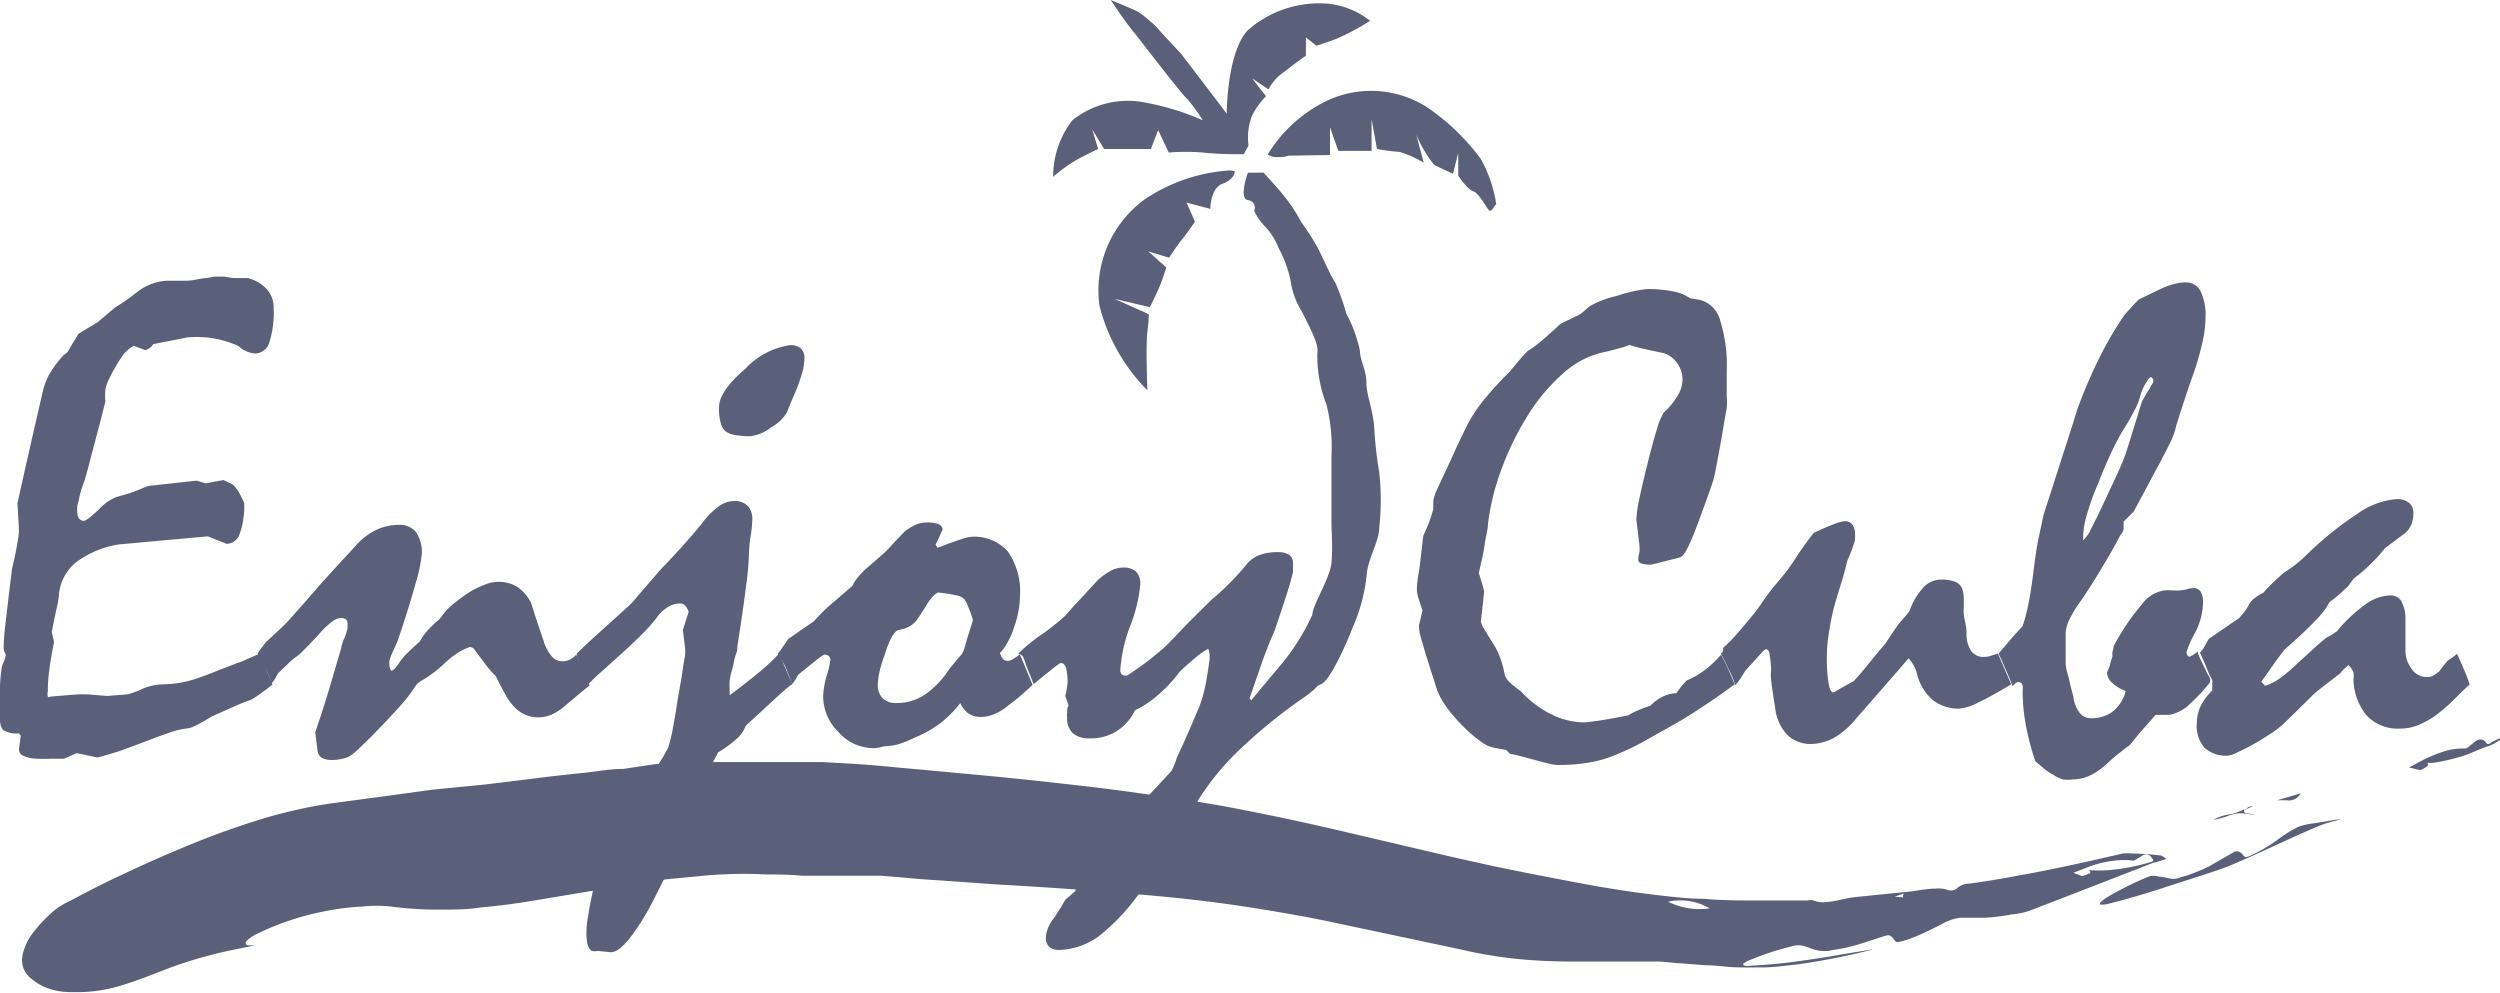 <svg xmlns="http://www.w3.org/2000/svg" viewBox="0 0 120.3 47.78"><defs><style>.cls-1{fill:#5a5f7a;}</style></defs><title>Recurso 39</title><g id="Capa_2" data-name="Capa 2"><g id="Capa_1-2" data-name="Capa 1"><path class="cls-1" d="M112.64,39.42c-.3.09-.61.16-.91.27s-.78.33-1.17.5c-1.13.51-2.25,1.05-3.4,1.52-.41.16-.84.29-1.25.43l-1.28.41c-1,.33-2.08.67-3.14.93a1.14,1.14,0,0,1-.37.05s-.06,0-.07,0,0,0,0-.08a2,2,0,0,1,.32-.26,15.83,15.83,0,0,1,2-1,.83.83,0,0,1,.54,0c.21,0,.41.08.62.1a.74.74,0,0,0,.36-.06c.18-.06.37-.1.54-.17a9,9,0,0,0,.85-.36L107.5,41a.32.32,0,0,1,.41.12c.13.15.14.15.32.08a7.3,7.3,0,0,0,1.38-.8,6,6,0,0,1,1-.62,3.19,3.19,0,0,1,.73-.16l1.16-.19Z"/><path class="cls-1" d="M120.3,35.6a2.38,2.38,0,0,1-.51.29c-.46.13-.87.37-1.32.5a9.47,9.47,0,0,1-1.4.32l-.32,0s.1,0,.09.09a.16.16,0,0,1-.08.1,1.82,1.82,0,0,1-.27.15s0,0-.07,0l-.5-.12.33-.17a6.79,6.79,0,0,1,1.29-.58,2.94,2.94,0,0,1,1.06-.16.25.25,0,0,0,.16-.06l.35-.28a.35.35,0,0,1,.48,0s.07.12.12.12.11,0,.16-.07l.42-.21Z"/><path class="cls-1" d="M110.7,38.18a.62.62,0,0,1-.65.33c-.16,0-.32,0-.48,0Z"/><path class="cls-1" d="M108.07,38.93v0s-.11.06-.08.13.09.08.16.08a1.66,1.66,0,0,1,.37.09,4.33,4.33,0,0,0-.5-.08,1.52,1.52,0,0,0-.67.06,3.8,3.8,0,0,1-.86.24,3,3,0,0,1,.56-.22l.38-.07a3.28,3.28,0,0,0,.52-.2l.13,0Z"/><path class="cls-1" d="M108.07,38.93a.59.59,0,0,1,.35-.14,1.83,1.83,0,0,1-.35.14Z"/><path class="cls-1" d="M104,41.17a13.36,13.36,0,0,0-1.41-.1,2.2,2.2,0,0,0-.44,0l-1.26.29c-1.25.28-2.5.55-3.76.77q-1.18.23-2.37.39a.84.84,0,0,0-.56.2.46.46,0,0,1-.49.1,1.36,1.36,0,0,0-.57-.06c-.47,0-.93.12-1.41.16l-1.11.11-1.37.14c-.45.05-.88.2-1.32.23a1.27,1.27,0,0,1-.67-.07.43.43,0,0,0-.27,0l-.32,0-.74,0H84.51c-.84,0-1.68,0-2.51-.08-.55,0-1.11-.05-1.66-.11-.81-.09-1.63-.19-2.44-.32-1-.15-1.91-.33-2.86-.51s-1.86-.36-2.79-.55c-1.65-.35-3.28-.73-4.92-1.12L64,39.86c-.93-.21-1.87-.42-2.8-.61s-1.82-.37-2.73-.53c-1.35-.23-2.71-.42-4.07-.61-1-.14-2-.26-3-.37-1.22-.14-2.45-.27-3.68-.39l-2.36-.22-2.19-.2c-.63-.06-1.25-.12-1.88-.16l-1.7-.1c-.6,0-1.2,0-1.8,0-1.18,0-2.36,0-3.54,0l-1.13,0-1.59.1L30,37c-.61,0-1.21.11-1.82.18-.77.08-1.54.16-2.31.26l-2.52.31L20.8,38l-2.19.3-2.75.37a23.48,23.48,0,0,0-3.2.72A40.38,40.38,0,0,0,8.54,40.9c-1.14.47-2.27,1-3.38,1.53-.59.29-1.17.59-1.75.9a4.82,4.82,0,0,0-.63.35,6.36,6.36,0,0,0-1.13,1.13A2.58,2.58,0,0,0,1.08,46,1.1,1.1,0,0,0,1.4,47a2.86,2.86,0,0,0,.71.48,3.33,3.33,0,0,0,1.36.26,7.34,7.34,0,0,0,2.59-.39c.86-.27,1.68-.63,2.53-.93A22.21,22.21,0,0,1,11,45.75l1.27-.26a2.4,2.4,0,0,1-.28,0c-.07,0-.14,0-.16-.08s0-.11.07-.16a1.94,1.94,0,0,1,.52-.34,13,13,0,0,1,3.16-1.05,12.19,12.19,0,0,1,1.9-.24,6.36,6.36,0,0,1,1.31,0,17.11,17.11,0,0,0,2.48.15c.61,0,1.22,0,1.83-.1.88-.08,1.75-.19,2.62-.34l3.78-.63c1-.17,2-.34,3-.43.74-.06,1.47-.16,2.21-.19a19.84,19.84,0,0,1,2.18,0c.55,0,1.11,0,1.67.06h3.85l1.17.1c.52.05,1.05.09,1.57.12l1.54.11,1.28.09,1.38.08,1.26.08,1.61.11,1.61.12,2.1.19c.74.07,1.47.15,2.2.24s1.63.22,2.44.35c1,.16,2.09.35,3.13.56l3.45.73,3.15.67a21.51,21.51,0,0,0,3.1.49q1.14.09,2.28.09H76.8c.34,0,.69,0,1,0s.79,0,1.18,0,.54,0,.8,0,.76.07,1.15.09l1.19.09c.5,0,1,.09,1.49.1s.85,0,1.28,0,1-.08,1.58-.14a33.48,33.48,0,0,0,3.29-.63l.32-.08a.11.11,0,0,0-.08,0l-1.4.23c-.72.13-1.45.24-2.18.34s-1.44.16-2.16.2a1,1,0,0,1-.3,0s-.06,0-.07-.05,0,0,0-.06l.17-.1a13.4,13.4,0,0,1,2.19-.73,1,1,0,0,1,.58,0l.27.09a1.74,1.74,0,0,0,.93.13c.28-.06.57-.09.85-.16.57-.13,1.12-.33,1.68-.51.38-.12.38-.12.63.19a.16.16,0,0,0,.17.06,4.11,4.11,0,0,0,.68-.21c.5-.19,1-.45,1.45-.68a2.42,2.42,0,0,1,.82-.28c.41,0,.82,0,1.22,0A9.55,9.55,0,0,0,96.8,44a3.72,3.72,0,0,0,.82-.16L99.8,43l3.83-1.49s.06,0,.05,0,0,0,0,0l.32-.1.25-.08A2,2,0,0,0,104,41.17ZM80.27,43.39a2.79,2.79,0,0,1,2,.32A3.4,3.4,0,0,1,80.27,43.39Zm10.9-.24L91.6,43c0,.07-.07.12,0,.18Zm12.29-1.66a9.4,9.4,0,0,1-2,.38,5.78,5.78,0,0,1-.93,0h-.06s0,0,0,0,.1,0,.11.08,0,.07-.09.1a1.82,1.82,0,0,1-.3.11,0,0,0,0,1,0,0L99.77,42l.85-.33a5.34,5.34,0,0,1,1.26-.27,3.91,3.91,0,0,1,.68,0,.21.21,0,0,0,.15,0l.4-.24a.3.3,0,0,1,.38.05l0,0C103.66,41.42,103.66,41.43,103.46,41.49Z"/><path class="cls-1" d="M12.5,31.45l.61,1.48a4.31,4.31,0,0,1-.43.34,6.65,6.65,0,0,1-.59.4c-.22.07-.49.18-.81.32l-1.08.48c-.31.19-.57.34-.76.43a1.21,1.21,0,0,1-.41.15,3.4,3.4,0,0,0-.77.17c-.37.12-.85.3-1.45.53l-1,.37c-.36.12-.73.23-1.12.33l-1-.21-.61.27H2.45a5.66,5.66,0,0,1-.6,0,1.7,1.7,0,0,1-.7-.13A.33.33,0,0,1,.92,36L1,35.4l-.09-.11a1.27,1.27,0,0,1-.74-.15c-.12-.09-.18-.32-.18-.67,0-.16,0-.43,0-.8s0-.86.08-1.46a1.09,1.09,0,0,1,.1-.34,1.23,1.23,0,0,0,.11-.37.79.79,0,0,1-.1-.26,1.11,1.11,0,0,1,0-.17c0-.42.07-.94.14-1.55s.16-1.33.26-2.16a16.28,16.28,0,0,0,.33-1.71c0-.47-.05-.95-.07-1.44.4-1.78.8-3.57,1.22-5.37a3.09,3.09,0,0,1,.36-.91,5.49,5.49,0,0,1,.64-.84,1.63,1.63,0,0,0,.21-.17c.05-.1.12-.22.21-.37l.3-.49.31-.19.59-.35.37-.31.48-.41A11.18,11.18,0,0,0,6.67,14,2.52,2.52,0,0,1,8,13.51l.74,0c.25,0,.48,0,.71-.06a4.69,4.69,0,0,1,.56-.08l.28-.06.22,0,.26,0,.46.07.39,0,.3,0a1.88,1.88,0,0,1,.95.57,1.34,1.34,0,0,1,.3.88,4.84,4.84,0,0,1-.21,1.65.73.73,0,0,1-.69.53,1.36,1.36,0,0,1-.8-.36A4.8,4.8,0,0,0,9,16.24l-1.63.32a.47.47,0,0,1-.18.19.7.7,0,0,1-.19.1l-.56-.21a1.57,1.57,0,0,0-.58.53,8,8,0,0,0-.67,1.19,1.73,1.73,0,0,0-.12.4,3.13,3.13,0,0,0,0,.56c-.19.78-.39,1.52-.58,2.24S4.15,22.91,4,23.31s-.18.63-.2.72-.06.21-.08.31a1.33,1.33,0,0,0,0,.28.54.54,0,0,0,.08.33.28.28,0,0,0,.24.11c.09,0,.33-.18.7-.53a2.52,2.52,0,0,1,.82-.6l.69-.2c.23-.08.46-.17.71-.28s.35-.07.76-.13l1.73-.19.45.13.85-.16.45.21a1.75,1.75,0,0,1,.3.39c.09.16.17.33.25.51a3.92,3.92,0,0,1-.21,1.46.68.68,0,0,1-.63.5L10,25.81,7.88,26l-2.18.2a4.62,4.62,0,0,0-2.07.88,2.26,2.26,0,0,0-.8,1.61,4.37,4.37,0,0,1-.12.64c-.06.29-.13.65-.22,1.08l.11.48c-.09.46-.17.89-.22,1.3a7.46,7.46,0,0,0-.08,1.09.49.49,0,0,0,0,.24s.07.06.12,0l1.23-.1a5.68,5.68,0,0,1,.66,0l.85.07,1-.08a5,5,0,0,0,.69-.26,2.58,2.58,0,0,1,1-.22,5.09,5.09,0,0,0,.94-.1,5.47,5.47,0,0,0,.9-.26c.29-.1.58-.21.86-.33l.86-.33a3.37,3.37,0,0,0,.43-.17Z"/><path class="cls-1" d="M12.4,31.45a2.23,2.23,0,0,1,.17-.25l.25-.33c.1-.08.24-.21.41-.37s.37-.34.58-.56.43-.48.71-.79l1-1.15.64-.7c.26-.28.57-.62.92-1a3.16,3.16,0,0,1,1-.79,2.45,2.45,0,0,1,1.09-.25,1,1,0,0,1,.86.36,1.73,1.73,0,0,1,.27,1A7,7,0,0,1,20,28.06c-.19.7-.47,1.62-.86,2.76-.09.22-.18.42-.27.61a2.08,2.08,0,0,0-.13.37,1.52,1.52,0,0,0,0,.24.48.48,0,0,0,.11.25l.16-.13.16-.2a2.36,2.36,0,0,1,.4-.5c.17-.18.39-.37.63-.59a3,3,0,0,1,.38-.54,4.85,4.85,0,0,1,.52-.49l.17-.2a3.09,3.09,0,0,1,.25-.31,4.59,4.59,0,0,1,.5-.43c.19-.15.42-.31.67-.47a6.17,6.17,0,0,1,.78-.35A1.67,1.67,0,0,1,24,28a1.65,1.65,0,0,1,.89.24,2,2,0,0,1,.66.76c.21.66.41,1.27.61,1.84a2,2,0,0,0,.39.74.64.64,0,0,0,.49.24.81.81,0,0,0,.38-.08,1,1,0,0,0,.31-.24l.64,1.48-.56.46-.56.47a2.73,2.73,0,0,1-.69.47,1.69,1.69,0,0,1-.65.14,1.56,1.56,0,0,1-.7-.16,1.58,1.58,0,0,1-.58-.48,2.43,2.43,0,0,1-.32-.48c-.13-.23-.28-.51-.45-.86a4.94,4.94,0,0,1-.48-.55l-.61-.81-.15-.05a2.75,2.75,0,0,0-.6.29,4.29,4.29,0,0,0-.63.5,5.7,5.7,0,0,1-1.05.8A1,1,0,0,0,20,33a7,7,0,0,1-.77,1c-.36.4-.82.89-1.36,1.44l-.42.41q-.21.21-.42.39a1.07,1.07,0,0,1-.47.25,2.16,2.16,0,0,1-.59.08c-.42,0-.66-.15-.69-.45s-.08-.59-.11-.89c.16-.45.34-1,.55-1.68s.43-1.46.7-2.36a.56.56,0,0,1,.06-.22c0-.09.08-.21.13-.36a2.76,2.76,0,0,0,.11-.36,1.48,1.48,0,0,0,0-.27.22.22,0,0,0-.08-.18.42.42,0,0,0-.25-.06.8.8,0,0,0-.43.19,3.83,3.83,0,0,0-.63.61c-.3.32-.54.58-.73.76a1.78,1.78,0,0,1-.37.32,2.94,2.94,0,0,0-.37.32l-.49.47-.1.19a1.36,1.36,0,0,1-.21.29,4.67,4.67,0,0,0-.22-.6Z"/><path class="cls-1" d="M27.75,31.45c.21-.2.51-.49.93-.87l1.56-1.41a4.45,4.45,0,0,0,.48-.53l1.11-1.28c.23-.23.5-.52.82-.87s.69-.77,1.09-1.25a3.83,3.83,0,0,1,.8-.84,1.32,1.32,0,0,1,.76-.29.9.9,0,0,1,.68.23.93.93,0,0,1,.22.67,6.4,6.4,0,0,1-.08.8,6.52,6.52,0,0,0-.08.81,13.24,13.24,0,0,1-.14,1.57c-.09.75-.23,1.72-.42,2.92,0,.08,0,.2-.07.38s-.1.41-.17.7a2.87,2.87,0,0,0-.13.59,4.54,4.54,0,0,0,0,.47,1.7,1.7,0,0,1,0,.21q.79-.59,1.38-1.08a9.82,9.82,0,0,0,1-.93l.64,1.48c-.11,0-.86.72-2.25,2a1.52,1.52,0,0,1-.42.61,5.26,5.26,0,0,1-.9.66l-.38.71c-.15.3-.32.64-.51,1s-.21.56-.29.83-.14.49-.2.7A8.61,8.61,0,0,1,32.57,41c-.27.59-.59,1.27-1,2.06a12.26,12.26,0,0,1-1.26,2.08c-.37.46-.68.69-.92.68l-.62-.06a1,1,0,0,1-.3,0,.6.6,0,0,1-.2-.33,2.58,2.58,0,0,1-.05-.6,4.42,4.42,0,0,1,.08-.75c.05-.34.13-.75.24-1.25a7.12,7.12,0,0,1,.29-1c.13-.33.27-.65.43-1s.28-.61.43-.9.31-.6.47-.93c.35-.43.7-.9,1-1.4s.68-1,1-1.64a8.38,8.38,0,0,0,.21-.86c.06-.35.14-.76.21-1.24s.18-1,.24-1.42.1-.65.14-.86a1.66,1.66,0,0,0,0-.44l-.1-.83.28-.87a.85.85,0,0,0-.17-.3.33.33,0,0,0-.24-.1,1.07,1.07,0,0,0-.57.16,1.75,1.75,0,0,0-.52.47,7.19,7.19,0,0,1-.67.77c-.27.28-.59.58-.95.91l-1.11,1a7.52,7.52,0,0,0-.62.6c-.06-.14-.12-.31-.2-.5a5.61,5.61,0,0,1-.25-.67,1.59,1.59,0,0,0-.08-.18A.5.5,0,0,0,27.75,31.45ZM38,16.61a.74.74,0,0,1,.54.16.63.63,0,0,1,.17.47,2.74,2.74,0,0,1-.13.77,8.34,8.34,0,0,1-.37,1c-.13.3-.25.59-.35.85a2,2,0,0,1-.75.7,2,2,0,0,1-1,.43,3.88,3.88,0,0,1-.74-.06,1,1,0,0,1-.45-.17.75.75,0,0,1-.24-.41,2.68,2.68,0,0,1-.08-.76c0-.5.42-1.12,1.28-1.86A3.68,3.68,0,0,1,38,16.61Z"/><path class="cls-1" d="M37.42,31.45a1.3,1.3,0,0,0,.23-.3l.29-.41,1.23-.85a8.59,8.59,0,0,1,.69-.7l1.16-1a1.82,1.82,0,0,1,.26-.41,3.88,3.88,0,0,1,.45-.46l.45-.39.41-.36c.16-.16.32-.33.46-.49l.44-.46a2.11,2.11,0,0,1,.53-.35,1.35,1.35,0,0,1,.6-.13,1.54,1.54,0,0,1,.54.08.33.33,0,0,1,.2.25c-.11.25-.22.5-.34.74l.1.15c.47-.18.84-.32,1.1-.4a2.14,2.14,0,0,1,.52-.13,2.16,2.16,0,0,1,1.76.71,3.37,3.37,0,0,1,.58,2.16,4,4,0,0,1-.06.64,4.86,4.86,0,0,1-.21.81,4.06,4.06,0,0,1-.35.8,2,2,0,0,1-.34.47.78.78,0,0,0,.14.29.29.29,0,0,0,.21.09.47.47,0,0,0,.27-.08,2.19,2.19,0,0,0,.33-.24c.1.24.21.48.31.73l.31.75-.56.5a6.9,6.9,0,0,1-.58.46,2.51,2.51,0,0,1-.7.44,1.69,1.69,0,0,1-.65.14,1,1,0,0,1-.61-.18,1.12,1.12,0,0,1-.38-.49,5.56,5.56,0,0,1-1,1A5.46,5.46,0,0,1,44,35.5a5.14,5.14,0,0,1-.73.3,2.35,2.35,0,0,1-.6.1,1.54,1.54,0,0,0-.31.06A1.28,1.28,0,0,1,42,36a2.25,2.25,0,0,1-1.65-.77,2.42,2.42,0,0,1-.74-1.72,4.28,4.28,0,0,1,.17-1,4.67,4.67,0,0,0,.18-.75.24.24,0,0,0-.07-.18.28.28,0,0,0-.2-.08c-.06,0-.18.09-.39.25l-.86.69a.9.9,0,0,0-.12.19,1.36,1.36,0,0,1-.21.29c-.08-.25-.18-.5-.28-.75S37.55,31.69,37.42,31.45Zm7.73-2.94a.62.62,0,0,0-.24.17,2,2,0,0,0-.29.38c-.15.24-.32.51-.52.8a1.29,1.29,0,0,1-.37.3,1.66,1.66,0,0,1-.46.15c-.11,0-.22.12-.34.31a4.42,4.42,0,0,0-.35.86,6.93,6.93,0,0,0-.26.85,3.1,3.1,0,0,0-.08.6.91.91,0,0,0,.23.67.94.94,0,0,0,.69.23,2.41,2.41,0,0,0,1.35-.41,4.21,4.21,0,0,0,1.17-1.23l.48-.58a.76.76,0,0,0,.21-.31c.05-.15.11-.33.16-.54l.29-.92a6.07,6.07,0,0,0-.28-.76.66.66,0,0,0-.25-.34,1.18,1.18,0,0,0-.36-.11Q45.66,28.57,45.15,28.51Z"/><path class="cls-1" d="M49,31.45a8.17,8.17,0,0,1,1.14-.93,11,11,0,0,0,1.13-.9c.16-.19.37-.43.63-.7l.92-1a3.32,3.32,0,0,1,.62-.45,1.3,1.3,0,0,1,.62-.16.88.88,0,0,1,.6.19.79.79,0,0,1,.21.61,7.27,7.27,0,0,1-.48,2,7.15,7.15,0,0,0-.48,2.12.28.28,0,0,0,.07.22.27.27,0,0,0,.17.06h.08c.21-.13.44-.29.72-.49s.58-.44.92-.73.62-.6,1-1,.89-.9,1.45-1.45a9.45,9.45,0,0,0,.73-.66c.27-.27.58-.59.92-1a1.43,1.43,0,0,1,.59-.45,2.3,2.3,0,0,1,.92-.16,1,1,0,0,1,.56.13.5.5,0,0,1,.18.41,1.5,1.5,0,0,1,0,.22,1.77,1.77,0,0,0,0,.2c-.08.32-.19.72-.34,1.18s-.33,1-.55,1.65c-.18.39-.37.87-.57,1.42l-.63,1.82.11.15a4.66,4.66,0,0,0,1-.77c.45-.4,1-.93,1.68-1.61l.64,1.48-.31.31a3.64,3.64,0,0,1-.49.39,25,25,0,0,0-3,2.42,12.57,12.57,0,0,0-2,2.37c-.72,1.18-1.31,2.14-1.79,2.88s-.82,1.25-1,1.55A10,10,0,0,1,52.94,45a3.37,3.37,0,0,1-1.94.71.72.72,0,0,1-.51-.15.55.55,0,0,1-.16-.45,1.17,1.17,0,0,1,.08-.4,1.68,1.68,0,0,1,.29-.51,10.4,10.4,0,0,0,.56-.9l.48-.42a1.22,1.22,0,0,0,.06-.29l.18-.19.28-.26a5.77,5.77,0,0,1,.6-.95q.49-.68,1.38-1.71c.44-.52.84-1,1.2-1.38l.93-1a2.15,2.15,0,0,0,.14-.3,2.91,2.91,0,0,0,.12-.35c.14-.28.29-.62.46-1s.37-.86.6-1.39A6.67,6.67,0,0,0,58,33c.08-.4.15-.84.21-1.31a.61.61,0,0,1,0-.17,1.22,1.22,0,0,0-.07-.3,3.32,3.32,0,0,0-.63.44c-.23.19-.48.41-.75.67a6.69,6.69,0,0,1-1.08,1.15,4.55,4.55,0,0,1-1.07.7,2.31,2.31,0,0,1-2.19,1.35,1.18,1.18,0,0,1-.8-.25,1,1,0,0,1-.27-.76,1.06,1.06,0,0,1,0-.24c0-.1,0-.21.07-.34l-.16-.45a4.78,4.78,0,0,0,.11-.61,2.62,2.62,0,0,0-.07-.72c-.05-.17-.12-.25-.23-.25l-.06,0c-.12.08-.29.21-.5.38s-.47.38-.77.63c-.06-.14-.12-.31-.2-.5s-.17-.42-.25-.67a.75.75,0,0,0-.08-.18A.5.5,0,0,0,49,31.45Z"/><path class="cls-1" d="M83.47,32.93c-.33.24-.72.53-1.2.85s-1,.67-1.68,1.06l-1.53.86a11.85,11.85,0,0,1-1.12.54,5.86,5.86,0,0,1-1.4.44,8.32,8.32,0,0,1-1.51.13,2.09,2.09,0,0,1-.53-.07l-.64-.17-.71-.19a4.63,4.63,0,0,0-.48-.1l-.19-.19L72,36a1.5,1.5,0,0,1-.73-.31,6.14,6.14,0,0,1-.92-.8,6.71,6.71,0,0,1-.78-.92,3.18,3.18,0,0,1-.42-.78l-.44-1.38c-.15-.48-.26-.86-.34-1.14a2.16,2.16,0,0,1-.09-.57l.17-.72-.2-.61a1.76,1.76,0,0,1-.07-.37c0-.08,0-.35.08-.79s.13-1.05.23-1.83l.24-.54c.08-.22.16-.46.24-.73l0-.35a1,1,0,0,1,.06-.3,3.2,3.2,0,0,1,.15-.37l.74-1.59c.24-.54.49-1.06.74-1.56a8,8,0,0,1,.82-1.19c.34-.41.73-.83,1.17-1.27l.35-.42c.14-.17.31-.36.5-.56a6.35,6.35,0,0,0,.67-.49c.26-.22.57-.5.94-.84l.38-.18.55-.27.2-.16a2.32,2.32,0,0,1,.28-.24,4.62,4.62,0,0,1,1.28-.48,6.74,6.74,0,0,1,1.45-.33,6.3,6.3,0,0,1,1.25.11,2.07,2.07,0,0,1,.82.33l.52.09a1.38,1.38,0,0,1,.94,1,7.17,7.17,0,0,1,.31,2.41c0,.5,0,.89,0,1.18a3.34,3.34,0,0,1,0,.61c-.06.32-.13.72-.21,1.21s-.19,1.05-.31,1.69a4.8,4.8,0,0,1-.22.85c-.13.39-.31.87-.52,1.45s-.42,1.11-.58,1.44-.29.5-.4.54l-1.38.35a1.49,1.49,0,0,1-.5-.06.2.2,0,0,1-.14-.18,1.64,1.64,0,0,1,.06-.36,2.4,2.4,0,0,0,0-.33L78.74,25a6.15,6.15,0,0,1,.12-.88c.09-.44.22-1,.39-1.69s.34-1.34.48-1.77a3,3,0,0,1,.34-.82,3.36,3.36,0,0,0,.67-.82,1.45,1.45,0,0,0,.22-.72,1.35,1.35,0,0,0-.22-.78,1.32,1.32,0,0,0-.65-.52l-.84-.18a8,8,0,0,1-.84-.22,4.12,4.12,0,0,1-.61.19l-.45.12a4.31,4.31,0,0,0-2.07,1,9.23,9.23,0,0,0-1.88,2.27,13.93,13.93,0,0,0-1.19,2.51,11.51,11.51,0,0,0-.61,2.53c0,.26-.1.57-.16,1s-.16.83-.28,1.35c.1.32.19.61.26.88l-.16,1.46a1.09,1.09,0,0,0,.14.33l.45.73a3.18,3.18,0,0,1,.32.64,4,4,0,0,1,.23.84.89.89,0,0,0,.12.24,1.34,1.34,0,0,0,.2.21c.16.14.32.26.47.37a5,5,0,0,0,1.47,1.11,3.64,3.64,0,0,0,1.66.38l.6-.08c.35-.05.83-.14,1.44-.26a2.68,2.68,0,0,1,.42-.22,6.31,6.31,0,0,1,.64-.24,2,2,0,0,1,.64-.46,1.53,1.53,0,0,1,.6-.14l.2-.27a3,3,0,0,1,.31-.35,3.67,3.67,0,0,0,.88-.51,5.26,5.26,0,0,0,.77-.73A15.85,15.85,0,0,1,83.47,32.93Z"/><path class="cls-1" d="M82.81,31.45a.52.52,0,0,0,.1-.11.27.27,0,0,0,0-.16,6,6,0,0,0,.62-.62c.23-.26.49-.57.78-.92s.48-.65.73-1,.52-.64.81-1,.47-.66.7-1,.47-.68.73-1c.43-.2.76-.34,1-.43a1.93,1.93,0,0,1,.48-.13.44.44,0,0,1,.37.16.68.68,0,0,1,.13.44,1.31,1.31,0,0,1,0,.27c0,.12-.07.25-.11.39s-.17.43-.26.65c-.09.38-.19.75-.31,1.13s-.23.74-.33,1.11-.19.88-.25,1.27a6.79,6.79,0,0,0-.09,1.06A7.21,7.21,0,0,0,88,32.93c.06.29.14.42.25.38l.4-.23.56-.31c.19-.21.41-.46.65-.76s.53-.65.88-1.06c.19-.3.39-.59.59-.88l.26-.31a3.17,3.17,0,0,0,.29-.35,3.38,3.38,0,0,1,.68-1.15,1.16,1.16,0,0,1,.84-.37,1.78,1.78,0,0,1,.67.1.61.61,0,0,1,.34.31,1.3,1.3,0,0,1,.08.39,6.42,6.42,0,0,1,0,.72,2.41,2.41,0,0,0,.07.51,2.59,2.59,0,0,1,.07.5,1.52,1.52,0,0,0,.21.89.72.72,0,0,0,.64.3,1,1,0,0,0,.31-.05l.35-.11.64,1.48c-.64.38-1.17.68-1.58.87a2.42,2.42,0,0,1-.92.3A2,2,0,0,1,93,33.68a2.44,2.44,0,0,1-.75-1.23,1.53,1.53,0,0,0-.14-.39,1.89,1.89,0,0,0-.27-.38l-.33.38q-.18.22-.39.45l-.87,1c-.29.33-.58.67-.88,1a3.88,3.88,0,0,1-1.13,1,2.43,2.43,0,0,1-1.07.29A1.61,1.61,0,0,1,86,35.36a2.25,2.25,0,0,1-.58-1.31c-.09-.55-.16-1-.19-1.3a2.27,2.27,0,0,1,0-.56,6.22,6.22,0,0,0-.08-.71c0-.16-.1-.24-.17-.24l-.1.05-.91,1a2.62,2.62,0,0,1-.17.28,4.5,4.5,0,0,1-.3.41,3.7,3.7,0,0,0-.23-.6C83.12,32.1,83,31.8,82.81,31.45Z"/><path class="cls-1" d="M96.17,31.45l.47-.55c.18-.21.41-.47.69-.77A9.67,9.67,0,0,0,97.62,29c.09-.45.17-1,.24-1.57s.15-1.14.25-1.6.17-.82.24-1.1c.49-1.51.86-2.68,1.13-3.51s.42-1.32.46-1.47a25.23,25.23,0,0,1,1.12-2.61,17.07,17.07,0,0,1,1.18-2l.31-.34c.1-.12.23-.25.37-.39l1.1-.53a3.48,3.48,0,0,1,.59-.21,2,2,0,0,1,.59-.08.76.76,0,0,1,.69.42,2.69,2.69,0,0,1,.24,1.28,5.29,5.29,0,0,1-.15,1.18,13.09,13.09,0,0,1-.4,1.42c-.26.73-.45,1.31-.59,1.74l-.26.81a3.7,3.7,0,0,1-.3.86c-.17.34-.38.76-.65,1.25s-.59,1.12-.78,1.46-.29.55-.33.61l-.23.23-.25.25v.37a.79.79,0,0,1-.16.28c-.18.35-.42.79-.73,1.31s-.68,1.13-1.13,1.8a5.85,5.85,0,0,0-.58.93,1.64,1.64,0,0,0-.19.69v1.42c0,.27.11.55.17.82s.13.54.2.8a1.56,1.56,0,0,0,.3.78.68.68,0,0,0,.52.26,1.71,1.71,0,0,0,1.06-.31,1.84,1.84,0,0,0,.64-1,1.87,1.87,0,0,1-.67-.41.68.68,0,0,1-.23-.49,2.32,2.32,0,0,0,.14-.35,3.57,3.57,0,0,1,.12-.4,1.89,1.89,0,0,1,0-.23,1,1,0,0,0,.06-.28,11.18,11.18,0,0,1,1.35-2,1.66,1.66,0,0,1,1.09-.68,2.21,2.21,0,0,1,.37,0,2.31,2.31,0,0,0,.39,0,1.8,1.8,0,0,0,.3-.05,1.24,1.24,0,0,1,.31-.06.41.41,0,0,1,.38.18,1,1,0,0,1,.11.51,3.3,3.3,0,0,1-.4,1.49,4.42,4.42,0,0,0-.4.92.31.31,0,0,0,.13.21,1.24,1.24,0,0,0,.2-.1,1,1,0,0,0,.2-.16,2.92,2.92,0,0,0,.2.48l.3.63a.81.81,0,0,1,.11.2.51.51,0,0,1,0,.17A9.3,9.3,0,0,1,105.24,34a1.94,1.94,0,0,1-.86.4h-.28l-.38,0c-.15.18-.33.39-.54.62s-.44.52-.7.84a4.57,4.57,0,0,0-.4.3c-.16.12-.34.27-.55.45a3.45,3.45,0,0,1-.92.69,2.17,2.17,0,0,1-.92.21,1.84,1.84,0,0,1-.41,0,1.72,1.72,0,0,1-.46-.22,2.49,2.49,0,0,1-.41-.26l-.47-.4a12.79,12.79,0,0,1-.47-1.81,9,9,0,0,1-.14-1.59.69.69,0,0,0,0-.22.35.35,0,0,0-.07-.15l-.14-.05-.12.05-.16.16a7.22,7.22,0,0,0-.29-.72C96.42,32,96.3,31.71,96.17,31.45Zm7.44-13.06a.25.25,0,0,0,0-.13.19.19,0,0,0-.09-.11c-.06,0-.14.06-.22.22A2.52,2.52,0,0,0,103,19a2.9,2.9,0,0,1-.29.75c-.15.29-.34.63-.58,1a11.13,11.13,0,0,0-.59,1.15c-.2.42-.39.88-.58,1.37a11.69,11.69,0,0,0-.55,1.53,4.08,4.08,0,0,0-.17,1.06l0,.14a1.76,1.76,0,0,0,.42-.63q.3-.56.78-1.62c.3-.62.52-1.11.67-1.46a7.38,7.38,0,0,0,.26-.71l.31-1c.12-.38.25-.81.4-1.28l.27-.47a.76.76,0,0,0,.15-.26A.69.69,0,0,0,103.61,18.39Z"/><path class="cls-1" d="M106.29,30.74l1.46-1,.19-.22a2.61,2.61,0,0,0,.26-.39.92.92,0,0,1,.3-.35,1.75,1.75,0,0,1,.42-.26c.09-.11.21-.24.37-.4s.37-.35.61-.56a6.38,6.38,0,0,0,1-.77,16.35,16.35,0,0,1,2.56-2.08,3.7,3.7,0,0,1,1.85-.69.9.9,0,0,1,.62.18.61.61,0,0,1,.2.5,1.38,1.38,0,0,1-.12.59,1.06,1.06,0,0,1-.38.44l-.86.64a7.86,7.86,0,0,1-1.5,1.46c-.1.14-.2.26-.27.37l-.31.29a6,6,0,0,1-.59.48,3.8,3.8,0,0,1-.7.91q-.54.57-1.44,1.35c-.07.08-.2.25-.4.52l-.75,1.06L109,33a2.61,2.61,0,0,0,.74-.38,8.19,8.19,0,0,0,.85-.73l.89-.81c.23-.21.4-.34.49-.41l.23-.12.25-.17a7.28,7.28,0,0,1,1.38-1.3,2.17,2.17,0,0,1,1.19-.43.6.6,0,0,1,.52.26,1.75,1.75,0,0,1,.21.8c0,.54,0,1.05,0,1.54a1.49,1.49,0,0,0,.29.93.89.89,0,0,0,.77.4.53.53,0,0,0,.29-.08,2.12,2.12,0,0,0,.28-.2l.21-.28c.07-.08.14-.17.22-.25l.18-.12a1.33,1.33,0,0,0,.24-.19c.15.32.27.6.37.84a6,6,0,0,1,.24.64c-.25.22-.49.46-.73.7a8.32,8.32,0,0,1-.77.68,3.83,3.83,0,0,1-.93.55,2.24,2.24,0,0,1-.9.19,2.08,2.08,0,0,1-1.6-.6,2.8,2.8,0,0,1-.66-1.79,1,1,0,0,0,0-.3A.91.91,0,0,0,113,32a1.49,1.49,0,0,1-.18.17,2.85,2.85,0,0,0-.22.24l-.52.4c-.21.16-.46.35-.73.58l-.95.94-.55.53a5.21,5.21,0,0,1-.75.55c-.28.18-.6.37-.95.56l-.58.28a1.08,1.08,0,0,1-.35.11,1.52,1.52,0,0,1-1.14-.38,1.59,1.59,0,0,1-.37-1.16,2,2,0,0,1,.18-.83,2.75,2.75,0,0,1,.56-.76,2.61,2.61,0,0,0,0-.34.35.35,0,0,0,0-.17,1.36,1.36,0,0,0-.11-.2l-.21-.51c-.08-.18-.17-.39-.27-.6a1.29,1.29,0,0,0,.19-.25C106.09,31.08,106.18,30.93,106.29,30.74Z"/><path class="cls-1" d="M60.05,8.31s-.46,1.25,0,1.32a.36.36,0,0,1,.3.51,2.74,2.74,0,0,0,.45.68,3.28,3.28,0,0,1,.73,1.12,5.8,5.8,0,0,1,.57,1.55A3.81,3.81,0,0,0,62.65,15c.39.79.83,1.58.74,2a6.48,6.48,0,0,0,.44,2.47,8.29,8.29,0,0,1,.24,2.47v3.22c0,.4.07,1.2,0,1.93s-.9,2-.92,2.49a10.7,10.7,0,0,1-1.38,2.25l-.84,1-1.09,1.31.4.86,1.84-1.45s1.11-.49,1.48-.62,1.05-1.51,1.52-2.71a8.39,8.39,0,0,0,.69-2.6c.07-.79.6-1.58.6-2.24a12.25,12.25,0,0,0,0-2.64,19.5,19.5,0,0,1-.25-2.3c-.13-1-.37-1.46-.37-2.05s-.31-1.05-.31-1.51a6.74,6.74,0,0,0-.65-1.78,11.93,11.93,0,0,0-.53-1.49c-.27-.42-.45-.88-.83-1.65a12.07,12.07,0,0,0-.82-1.28,7.12,7.12,0,0,0-.81-1.23c-.31-.41-1-1.14-1-1.14Z"/><path class="cls-1" d="M61,7.44a6.76,6.76,0,0,1,2.87-2.6,5,5,0,0,1,4.77.3,10.68,10.68,0,0,1,2.61,2.5A6.4,6.4,0,0,1,72,9.84c-.08,0-.2.37-.33.29s-.47-.82-.77-.92-.73-.76-.73-.76V7.36l-.25,1s-.67-.3-.91-.43a6.12,6.12,0,0,1-.86-1.45l.36,1.35a5.19,5.19,0,0,0-1.16-.52,9.37,9.37,0,0,1-1.09-.14L66,5.73l0,1.53h-1.6L64,6.13l0,1.33L62,7.49a1.21,1.21,0,0,1-.47.07A.9.9,0,0,1,61,7.44Z"/><path class="cls-1" d="M59.19,8.2a8.27,8.27,0,0,0-4.13,1.41,5.42,5.42,0,0,0-2.15,5.12,8.92,8.92,0,0,0,2.3,4.05s-.08-2.12,0-2.79.07-.87.07-.87l-1.65-.74,1.7.4s.27-.52.47-1,.32-.91.32-.91l-.86-.77,1,.3s.35-.55.59-.84.65-.89.65-.89l-.4-.92,1.14.3s0-1,.59-1.21.59-.6.59-.6Z"/><path class="cls-1" d="M53.45,0s.58.89,1,1.41S57,4.72,57.16,4.79a9.93,9.93,0,0,1,.72,1,12.18,12.18,0,0,0-2.7-.84,4.27,4.27,0,0,0-3.58.84,4.4,4.4,0,0,0-.92,2.72,6.74,6.74,0,0,1,1.26-.89c.67-.35.9-.45.9-.45l-.28-.94.57.94s.87,0,1.56,0h.69l.35-.91.51,1.08a10.08,10.08,0,0,1,1.64,0c.69.08,1.55.08,1.55.08l.42,0,.23-.42a2.82,2.82,0,0,1,.19-1.48,3.62,3.62,0,0,1,.65-.89l-.67-.86.79.53a2.23,2.23,0,0,1,.74-.83c.62-.49,1.06-.79,1.06-.79V1.8l.51.4s.41-.12,1-.35A11.34,11.34,0,0,0,65.93,1a3.94,3.94,0,0,0-2-.82,5.19,5.19,0,0,0-3.9,1.29c-1,1.09-1,4-1,4L56.83,2.58s-1.07-1.13-1.15-1.25a6.58,6.58,0,0,0-.94-.78C54.37.38,53.45,0,53.45,0Z"/></g></g></svg>